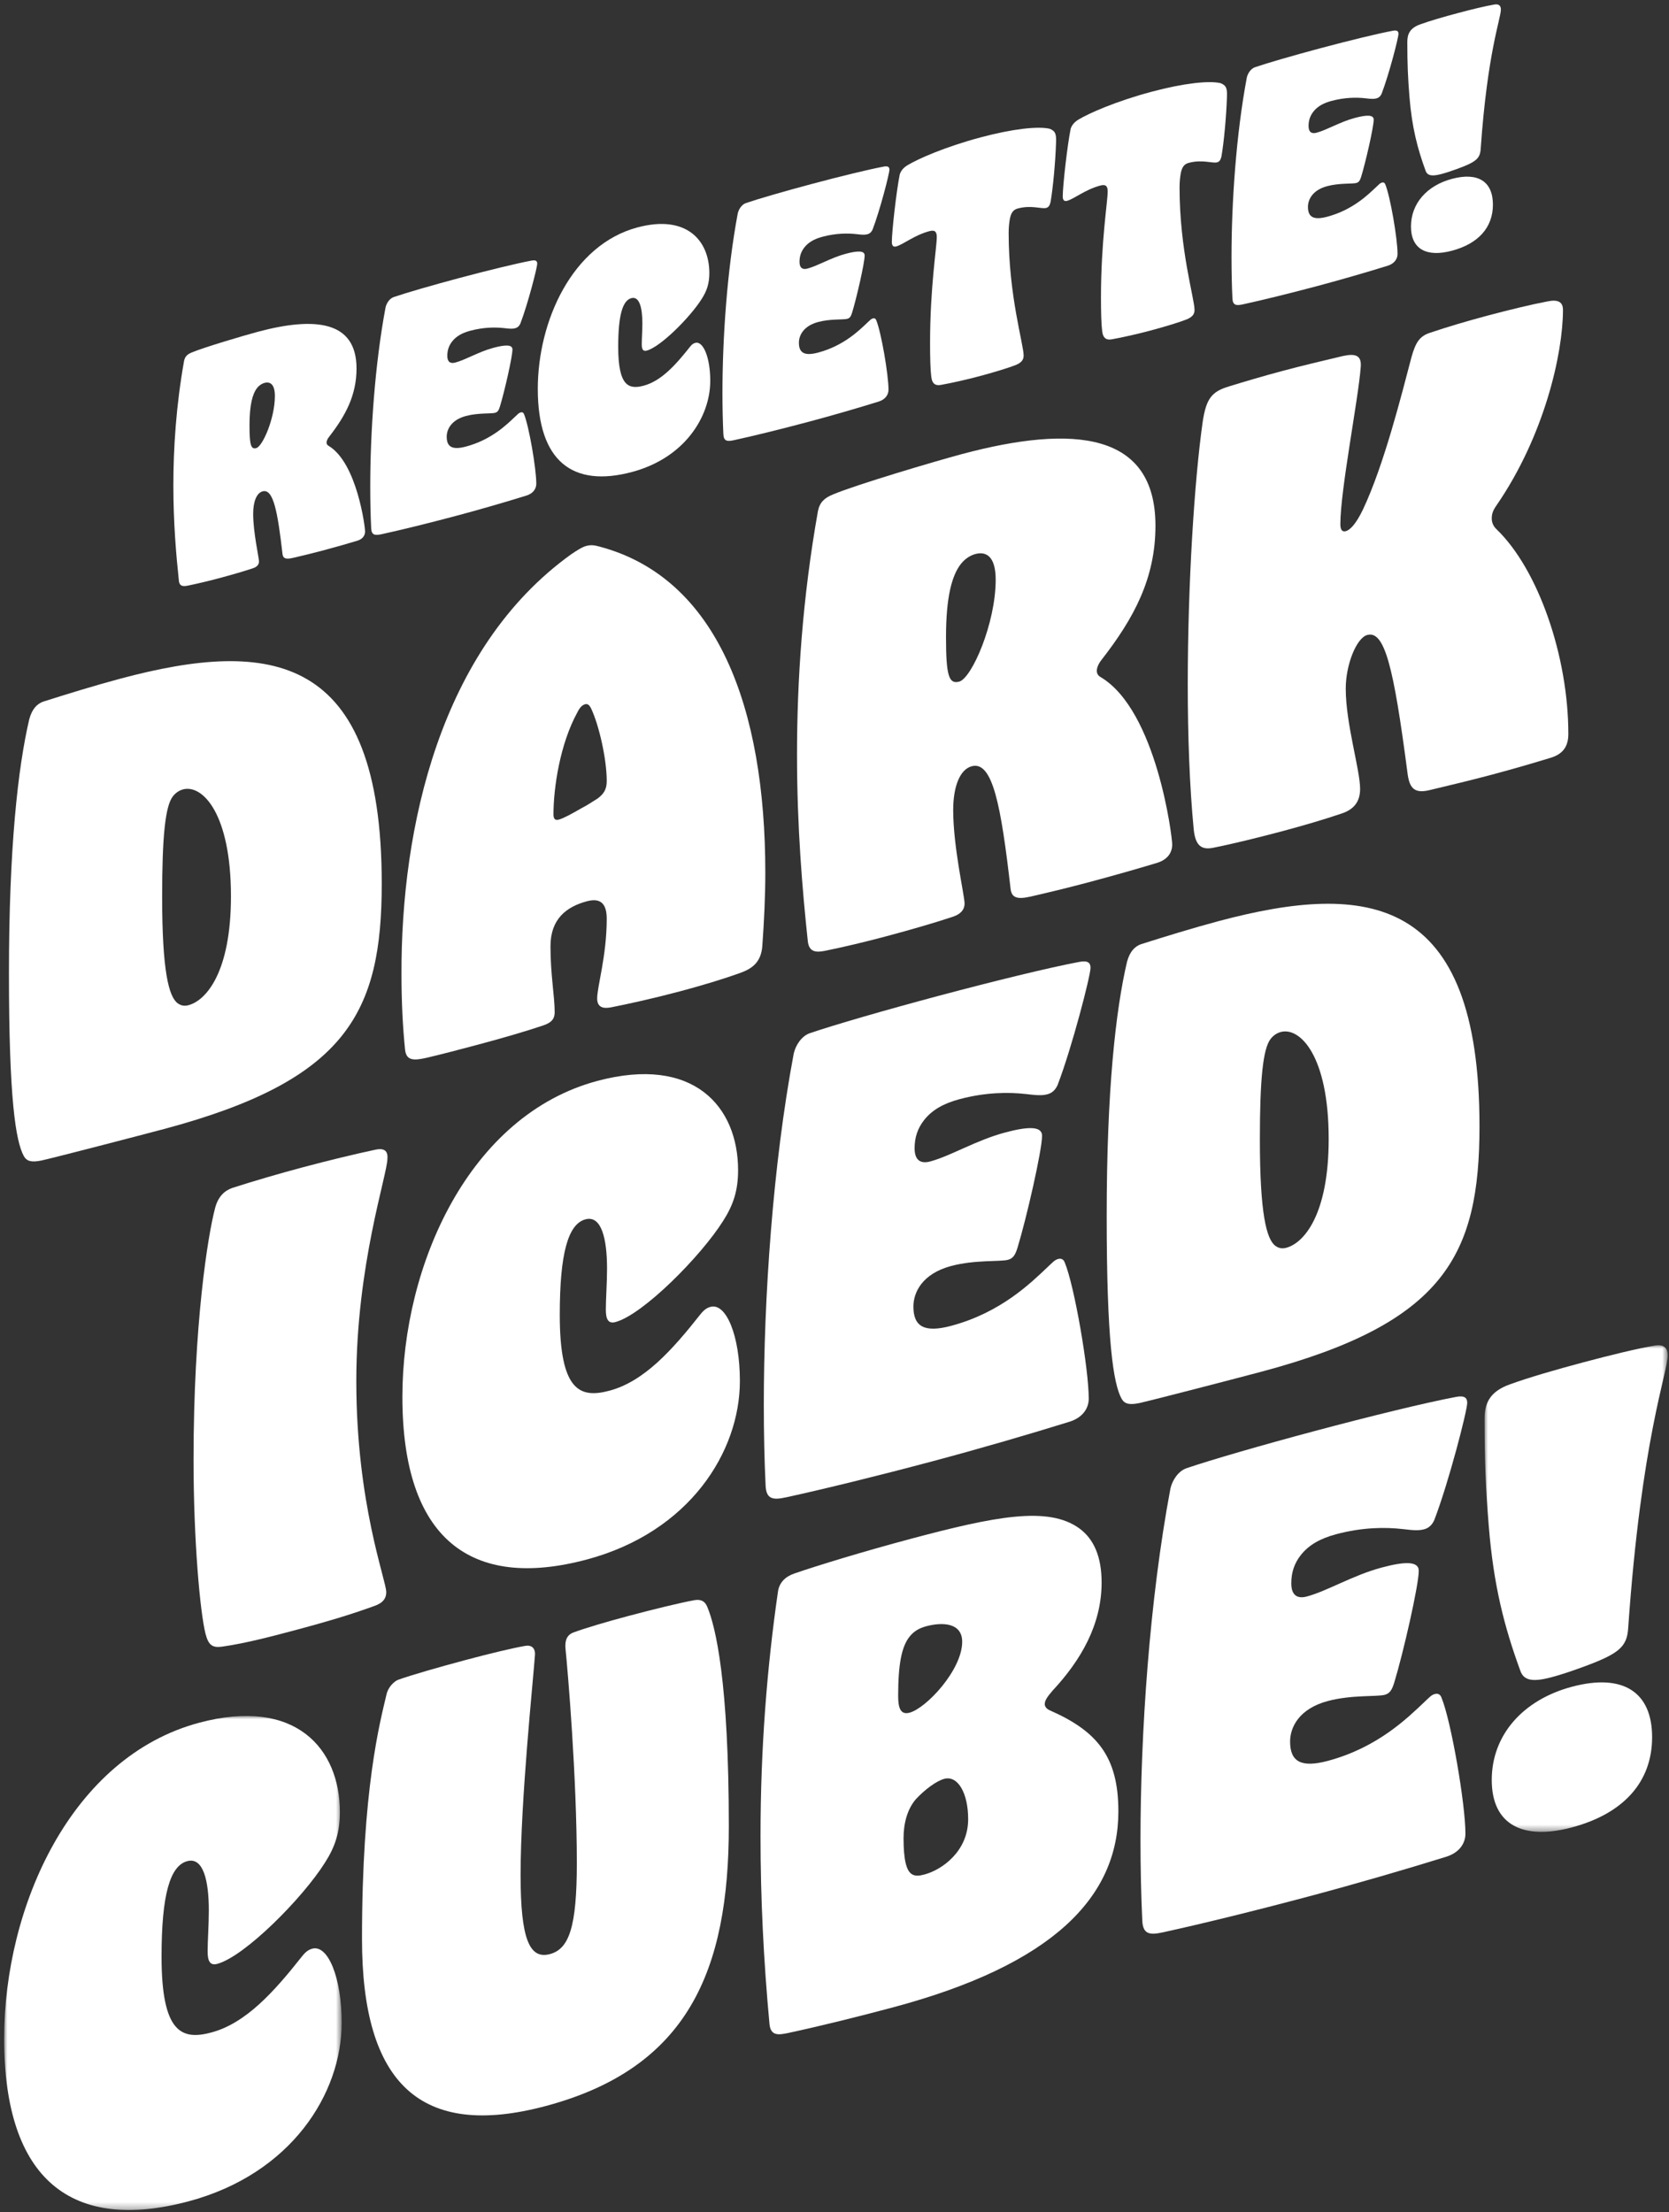 <?xml version="1.0" encoding="UTF-8"?>
<svg width="249px" height="330px" viewBox="0 0 249 330" version="1.1" xmlns="http://www.w3.org/2000/svg" xmlns:xlink="http://www.w3.org/1999/xlink">
    <rect x="0" y="0" width="249" height="330" fill="#333333" stroke="none"/>
    <title>reciepes1</title>
    <defs>
        <polygon id="path-1" points="0 0 50.353 0 50.353 73.699 0 73.699"></polygon>
        <polygon id="path-3" points="-3.50378209e-14 -1.75189105e-14 27.317 -1.75189105e-14 27.317 72.594 -3.50378209e-14 72.594"></polygon>
    </defs>
    <g id="Page-1" stroke="none" stroke-width="1" fill="none" fill-rule="evenodd">
        <g id="desktop-home" transform="translate(-200, -2835)">
            <g id="RecipesSection2" transform="translate(-6, 2614)">
                <g id="reciepes1" transform="translate(206.621, 221.65)">
                    <path d="M37.606,66.197 C38.564,65.941 40.388,61.759 40.388,58.429 C40.388,56.696 39.704,56.239 38.837,56.47 C38.471,56.568 38.061,56.816 37.743,57.219 C37.059,58.087 36.602,59.713 36.602,62.815 C36.602,65.779 36.829,66.404 37.606,66.197 M27.979,51.932 C29.714,51.196 35.781,49.394 37.834,48.847 C46.364,46.571 52.569,47.196 52.569,54.312 C52.569,58.326 50.927,61.364 48.463,64.53 C48.235,64.82 48.098,65.131 48.098,65.357 C48.098,65.587 48.189,65.745 48.417,65.865 C52.659,68.43 53.847,78.011 53.847,78.604 C53.847,79.288 53.436,79.763 52.752,79.991 C51.655,80.328 49.602,80.923 47.551,81.47 C45.863,81.92 44.174,82.326 43.034,82.584 C41.985,82.817 41.62,82.642 41.53,82.027 C40.799,75.654 40.159,72.222 38.564,72.646 C37.65,72.891 37.15,74.21 37.15,75.989 C37.15,78.817 38.016,82.508 38.016,83.102 C38.016,83.604 37.696,83.916 37.15,84.108 C35.826,84.553 33.956,85.098 31.994,85.621 C30.443,86.035 28.847,86.415 27.387,86.714 C26.748,86.838 26.155,86.861 26.065,85.972 C25.654,82.112 25.244,77.296 25.244,71.775 C25.244,66.166 25.654,59.853 26.839,53.195 C26.976,52.518 27.342,52.194 27.979,51.932" id="Fill-1" fill="#FFFFFF"></path>
                    <path d="M56.352,79.031 C55.348,79.252 54.8,79.217 54.754,78.133 C54.663,76.242 54.617,74.156 54.617,71.967 C54.617,63.848 55.301,53.719 56.898,45.22 C57.036,44.59 57.492,43.875 58.129,43.661 C59.955,43.036 63.878,41.898 67.937,40.814 C72.091,39.707 76.331,38.667 78.66,38.228 C79.343,38.09 79.527,38.315 79.527,38.682 C79.527,39.273 78.112,44.759 77.017,47.607 C76.834,48.02 76.561,48.231 76.241,48.314 C75.831,48.425 75.42,48.396 74.599,48.297 C73.277,48.148 71.542,48.154 69.535,48.69 C68.303,49.018 67.437,49.524 66.844,50.275 C66.342,50.911 66.113,51.611 66.113,52.432 C66.113,53.297 66.523,53.644 67.3,53.437 C68.851,53.024 70.812,51.817 73.002,51.232 C74.689,50.783 75.831,50.705 75.831,51.48 C75.831,52.576 74.644,57.772 73.96,60.007 C73.778,60.604 73.595,60.836 73.23,60.933 C72.638,61.091 70.72,60.918 68.896,61.404 C66.706,61.99 66.023,63.404 66.023,64.5 C66.023,66.051 66.889,66.502 68.896,65.965 C72.682,64.956 74.964,62.706 76.241,61.497 C76.652,61.114 76.789,60.941 77.062,60.869 C77.289,60.808 77.473,60.895 77.564,61.145 C78.294,62.913 79.389,69.235 79.389,71.514 C79.389,72.29 78.887,72.971 77.929,73.273 C74.826,74.237 71.086,75.326 67.481,76.288 C63.24,77.419 59.18,78.413 56.352,79.031" id="Fill-3" fill="#FFFFFF"></path>
                    <path d="M79.613,57.359 C79.613,47.278 84.723,35.878 94.484,33.274 C101.829,31.314 105.206,35.249 105.206,40.084 C105.206,41.635 104.841,42.737 104.064,43.948 C102.377,46.633 97.952,51.098 95.854,51.656 C95.305,51.803 95.124,51.441 95.124,50.711 C95.124,49.89 95.215,48.681 95.215,47.586 C95.215,45.351 94.805,43.499 93.572,43.827 C92.251,44.181 91.611,46.404 91.611,51.102 C91.611,56.94 93.162,57.485 95.398,56.888 C98.043,56.182 100.187,53.785 102.332,51.07 C102.605,50.722 102.834,50.57 103.108,50.498 C104.295,50.181 105.343,52.685 105.343,56.152 C105.343,61.534 101.511,67.664 93.665,69.759 C84.814,72.121 79.613,68.171 79.613,57.359" id="Fill-5" fill="#FFFFFF"></path>
                    <path d="M108.898,65.01 C107.894,65.232 107.346,65.195 107.3,64.111 C107.209,62.221 107.163,60.136 107.163,57.946 C107.163,49.827 107.849,39.698 109.444,31.198 C109.582,30.57 110.038,29.855 110.676,29.639 C112.501,29.015 116.424,27.876 120.484,26.794 C124.637,25.685 128.878,24.645 131.206,24.206 C131.889,24.069 132.073,24.295 132.073,24.66 C132.073,25.251 130.658,30.739 129.564,33.585 C129.381,33.999 129.107,34.21 128.788,34.294 C128.377,34.404 127.967,34.375 127.146,34.275 C125.823,34.127 124.088,34.134 122.081,34.67 C120.85,34.997 119.983,35.502 119.39,36.254 C118.888,36.889 118.659,37.59 118.659,38.411 C118.659,39.277 119.07,39.623 119.846,39.416 C121.397,39.002 123.359,37.795 125.548,37.211 C127.236,36.761 128.377,36.683 128.377,37.46 C128.377,38.554 127.19,43.752 126.506,45.987 C126.325,46.584 126.141,46.815 125.777,46.913 C125.184,47.07 123.266,46.898 121.443,47.384 C119.252,47.968 118.569,49.382 118.569,50.478 C118.569,52.029 119.436,52.481 121.443,51.945 C125.229,50.935 127.511,48.684 128.788,47.476 C129.198,47.094 129.335,46.92 129.609,46.847 C129.837,46.787 130.019,46.874 130.11,47.123 C130.84,48.891 131.935,55.213 131.935,57.492 C131.935,58.268 131.433,58.951 130.475,59.252 C127.372,60.217 123.632,61.305 120.029,62.267 C115.787,63.399 111.726,64.392 108.898,65.01" id="Fill-7" fill="#FFFFFF"></path>
                    <path d="M139.823,56.757 C139.048,56.919 138.455,56.713 138.318,55.563 C138.181,54.504 138.136,52.646 138.136,50.548 C138.136,42.199 139.138,36.231 139.138,34.725 C139.138,34.041 138.958,33.587 138.045,33.831 C135.763,34.439 134.121,35.836 133.071,36.117 C132.708,36.213 132.433,36.058 132.433,35.466 C132.433,33.869 133.118,27.803 133.62,25.341 C133.801,24.836 134.121,24.386 134.806,23.975 C136.31,23.073 140.28,21.284 145.708,19.835 C150.454,18.568 154.238,18.151 155.973,18.556 C156.886,18.906 156.976,19.429 156.931,20.627 C156.84,23.525 156.476,27.407 156.11,29.512 C155.973,30.052 155.789,30.282 155.471,30.367 C154.741,30.562 153.281,29.902 151.228,30.451 C150.544,30.633 150.226,31.083 150.042,31.998 C149.951,32.526 149.861,33.233 149.861,34.1 C149.861,43.496 152.096,50.701 152.096,52.388 C152.096,53.027 151.775,53.431 150.954,53.788 C149.951,54.193 147.669,54.891 145.435,55.488 C143.655,55.962 141.374,56.481 139.823,56.757" id="Fill-9" fill="#FFFFFF"></path>
                    <path d="M165.321,49.954 C164.545,50.116 163.952,49.908 163.815,48.76 C163.679,47.701 163.634,45.843 163.634,43.745 C163.634,35.396 164.635,29.428 164.635,27.922 C164.635,27.238 164.455,26.784 163.542,27.027 C161.26,27.636 159.618,29.033 158.569,29.312 C158.205,29.41 157.93,29.254 157.93,28.663 C157.93,27.066 158.616,20.998 159.117,18.538 C159.298,18.031 159.618,17.582 160.303,17.172 C161.808,16.27 165.777,14.481 171.205,13.032 C175.951,11.765 179.737,11.348 181.47,11.753 C182.384,12.101 182.474,12.625 182.428,13.822 C182.337,16.722 181.973,20.605 181.607,22.708 C181.47,23.248 181.288,23.478 180.968,23.564 C180.239,23.759 178.778,23.099 176.725,23.646 C176.041,23.83 175.723,24.28 175.54,25.195 C175.448,25.722 175.358,26.43 175.358,27.297 C175.358,36.692 177.593,43.897 177.593,45.585 C177.593,46.224 177.272,46.628 176.451,46.984 C175.448,47.39 173.166,48.088 170.932,48.684 C169.152,49.159 166.871,49.677 165.321,49.954" id="Fill-11" fill="#FFFFFF"></path>
                    <path d="M184.843,44.745 C183.839,44.968 183.291,44.931 183.247,43.847 C183.154,41.958 183.11,39.871 183.11,37.682 C183.11,29.563 183.794,19.435 185.389,10.935 C185.527,10.305 185.983,9.59 186.622,9.375 C188.446,8.75 192.369,7.612 196.43,6.529 C200.582,5.422 204.824,4.381 207.151,3.942 C207.834,3.804 208.018,4.031 208.018,4.396 C208.018,4.988 206.603,10.474 205.509,13.321 C205.326,13.734 205.052,13.945 204.733,14.03 C204.322,14.14 203.912,14.112 203.091,14.012 C201.768,13.863 200.033,13.869 198.026,14.405 C196.795,14.733 195.928,15.238 195.335,15.99 C194.833,16.625 194.605,17.327 194.605,18.148 C194.605,19.012 195.016,19.358 195.791,19.151 C197.342,18.738 199.304,17.531 201.493,16.947 C203.181,16.497 204.322,16.419 204.322,17.196 C204.322,18.291 203.136,23.488 202.452,25.722 C202.27,26.32 202.086,26.55 201.722,26.648 C201.129,26.805 199.212,26.633 197.389,27.119 C195.197,27.704 194.514,29.118 194.514,30.214 C194.514,31.765 195.381,32.216 197.389,31.681 C201.175,30.67 203.456,28.42 204.733,27.212 C205.143,26.83 205.28,26.656 205.554,26.584 C205.782,26.522 205.964,26.611 206.055,26.86 C206.787,28.628 207.88,34.949 207.88,37.229 C207.88,38.004 207.378,38.686 206.42,38.988 C203.317,39.952 199.577,41.04 195.974,42.002 C191.732,43.134 187.671,44.127 184.843,44.745" id="Fill-13" fill="#FFFFFF"></path>
                    <path d="M209.884,33.137 C209.884,29.716 212.257,27.03 215.997,26.031 C219.92,24.986 222.109,26.454 222.109,29.875 C222.109,33.297 219.92,35.705 215.997,36.751 C212.257,37.749 209.884,36.558 209.884,33.137 M222.383,0.015 C223.067,-0.077 223.297,0.272 223.297,0.775 C223.297,2.097 221.288,7.149 220.285,21.557 C220.194,22.996 219.601,23.519 216.771,24.547 C215.86,24.882 215.084,25.135 214.445,25.305 C213.078,25.67 212.347,25.591 212.073,24.843 C210.842,21.477 210.021,18.32 209.655,13.765 C209.428,10.952 209.337,8.831 209.337,5.638 C209.337,4.501 209.655,3.548 211.297,2.972 C212.712,2.458 214.766,1.865 216.864,1.305 C218.917,0.757 221.015,0.243 222.383,0.015" id="Fill-15" fill="#FFFFFF"></path>
                    <path d="M33.835,133.056 C33.835,120.647 29.55,116.345 26.694,117.107 C26.156,117.251 25.621,117.571 25.176,118.137 C24.015,119.608 23.569,124.28 23.569,133.119 C23.569,144.188 24.551,148.032 25.89,149.013 C26.425,149.408 26.961,149.444 27.495,149.301 C30.175,148.587 33.835,144.305 33.835,133.056 M5.623,172.456 C4.107,172.772 3.393,172.605 2.945,171.832 C1.697,169.575 0.714,163.141 0.714,144.573 C0.714,125.826 2.053,113.863 3.749,106.624 C4.194,104.987 4.998,104.326 5.803,104.023 C9.284,102.916 13.57,101.594 17.409,100.569 C39.638,94.638 56.331,96.612 56.331,131.16 C56.331,150.355 51.155,160.486 23.837,167.774 C20.534,168.655 7.588,172.021 5.623,172.456" id="Fill-17" fill="#FFFFFF"></path>
                    <path d="M86.148,119.903 C86.952,119.508 87.756,118.937 88.559,118.454 C89.452,117.77 89.898,117.114 89.898,115.865 C89.898,112.564 88.738,107.516 87.577,105.057 C87.308,104.505 87.042,104.309 86.684,104.404 C86.237,104.522 85.881,104.885 85.523,105.605 C82.934,110.314 81.953,116.826 81.953,120.843 C81.953,121.647 82.31,121.73 82.757,121.61 C83.47,121.419 84.72,120.729 86.148,119.903 M62.848,157.187 C60.973,157.599 59.991,157.503 59.812,155.943 C59.456,152.468 59.277,148.676 59.277,144.748 C59.187,122.9 64.991,96.086 84.632,82.008 C85.523,81.411 86.237,80.953 86.862,80.786 C87.488,80.62 88.023,80.656 88.827,80.889 C106.414,85.568 113.557,104.911 113.557,129.55 C113.557,133.032 113.378,136.741 113.11,140.473 C112.931,142.752 111.77,143.775 109.896,144.455 C107.129,145.461 103.915,146.407 100.79,147.242 C96.861,148.289 93.022,149.136 90.523,149.624 C89.273,149.869 88.471,149.547 88.471,148.296 C88.471,146.511 89.898,141.934 89.898,136.398 C89.898,133.988 88.827,133.292 86.952,133.794 C83.915,134.602 81.505,136.407 81.505,140.515 C81.505,144.799 82.132,147.935 82.132,150.345 C82.132,151.239 81.773,151.871 80.434,152.316 C77.935,153.162 74.454,154.18 70.705,155.18 C67.936,155.918 65.436,156.585 62.848,157.187" id="Fill-19" fill="#FFFFFF"></path>
                    <path d="M142.48,101.032 C144.356,100.532 147.926,92.348 147.926,85.83 C147.926,82.438 146.587,81.545 144.891,81.999 C144.177,82.19 143.373,82.671 142.748,83.462 C141.408,85.16 140.515,88.344 140.515,94.414 C140.515,100.218 140.963,101.437 142.48,101.032 M123.644,73.114 C127.036,71.675 138.91,68.15 142.925,67.078 C159.621,62.623 171.763,63.847 171.763,77.774 C171.763,85.63 168.549,91.577 163.727,97.772 C163.281,98.338 163.014,98.946 163.014,99.393 C163.014,99.838 163.192,100.148 163.637,100.387 C171.94,105.402 174.262,124.155 174.262,125.315 C174.262,126.656 173.459,127.583 172.12,128.03 C169.978,128.692 165.96,129.852 161.942,130.924 C158.639,131.806 155.337,132.597 153.103,133.105 C151.051,133.564 150.337,133.217 150.158,132.016 C148.729,119.541 147.481,112.821 144.356,113.655 C142.569,114.132 141.587,116.715 141.587,120.197 C141.587,125.732 143.283,132.957 143.283,134.118 C143.283,135.101 142.659,135.714 141.587,136.088 C138.998,136.957 135.339,138.023 131.499,139.047 C128.464,139.857 125.34,140.602 122.482,141.185 C121.233,141.431 120.071,141.472 119.895,139.734 C119.09,132.18 118.286,122.755 118.286,111.952 C118.286,100.971 119.09,88.614 121.41,75.586 C121.68,74.264 122.393,73.628 123.644,73.114" id="Fill-21" fill="#FFFFFF"></path>
                    <path d="M180.511,125.791 C178.726,126.178 177.744,125.635 177.475,123.119 C176.85,116.678 176.582,109.073 176.582,101.485 C176.582,86.486 177.565,71.048 178.814,62.232 C179.351,58.785 180.154,57.768 182.744,56.989 C184.974,56.304 187.743,55.475 190.778,54.667 C193.636,53.903 196.671,53.183 199.705,52.464 C201.581,52.052 202.562,52.325 202.383,54.159 C202.027,58.896 199.348,72.465 199.348,77.554 C199.348,78.358 199.616,78.734 200.152,78.591 C200.776,78.424 201.668,77.561 202.741,75.311 C205.865,68.675 208.455,58.341 209.971,52.581 C210.597,50.359 211.222,49.48 212.741,48.985 C215.328,48.114 218.275,47.24 221.22,46.454 C224.613,45.548 227.917,44.756 230.237,44.316 C231.844,43.977 232.559,44.411 232.559,45.572 C232.559,52.088 229.792,64.343 222.65,74.73 C222.113,75.498 221.935,75.991 221.935,76.706 C221.935,77.331 222.203,77.886 222.65,78.303 C228.898,84.313 233.362,97.315 233.362,108.831 C233.362,110.706 232.559,111.815 230.773,112.379 C228.363,113.113 225.417,113.987 221.935,114.916 C218.9,115.726 215.685,116.494 212.561,117.239 C210.239,117.769 209.614,116.777 209.347,114.526 C207.295,98.825 205.955,93.38 203.366,94.071 C201.758,94.499 200.152,98.498 200.152,102.071 C200.152,107.337 202.295,114.175 202.295,117.033 C202.295,118.996 201.313,120.152 199.438,120.74 C197.027,121.561 193.902,122.484 190.688,123.344 C187.029,124.32 183.189,125.254 180.511,125.791" id="Fill-23" fill="#FFFFFF"></path>
                    <path d="M43.878,242.404 C40.039,243.429 36.11,244.478 32.54,244.985 C31.112,245.187 30.486,244.818 30.039,243.063 C29.236,239.885 28.254,229.254 28.254,217.113 C28.254,196.847 30.397,183.598 31.469,179.563 C31.915,177.837 32.897,176.95 34.058,176.552 C37.45,175.467 41.022,174.424 44.593,173.472 C48.342,172.471 52.092,171.56 55.484,170.834 C56.644,170.615 57.269,170.983 57.18,172.167 C57.18,174.577 52.537,188.046 52.537,205.367 C52.537,223.669 57.002,235.066 57.002,236.851 C57.002,237.922 56.376,238.536 55.126,238.958 C51.466,240.291 47.717,241.38 43.878,242.404" id="Fill-25" fill="#FFFFFF"></path>
                    <path d="M59.412,207.729 C59.412,187.999 69.41,165.688 88.514,160.592 C102.89,156.756 109.495,164.457 109.495,173.92 C109.495,176.956 108.78,179.11 107.264,181.479 C103.96,186.736 95.3,195.474 91.192,196.57 C90.123,196.856 89.764,196.147 89.764,194.718 C89.764,193.113 89.944,190.745 89.944,188.601 C89.944,184.227 89.139,180.601 86.729,181.245 C84.14,181.935 82.892,186.286 82.892,195.482 C82.892,206.91 85.927,207.974 90.301,206.807 C95.478,205.426 99.675,200.735 103.87,195.419 C104.407,194.74 104.852,194.443 105.389,194.299 C107.71,193.68 109.763,198.579 109.763,205.363 C109.763,215.898 102.265,227.897 86.908,231.995 C69.589,236.617 59.412,228.886 59.412,207.729" id="Fill-27" fill="#FFFFFF"></path>
                    <path d="M116.726,222.7 C114.761,223.136 113.689,223.064 113.599,220.945 C113.422,217.243 113.332,213.161 113.332,208.875 C113.332,192.984 114.671,173.163 117.794,156.529 C118.064,155.297 118.957,153.897 120.206,153.475 C123.778,152.253 131.455,150.028 139.401,147.907 C147.524,145.74 155.827,143.702 160.38,142.846 C161.72,142.577 162.076,143.017 162.076,143.731 C162.076,144.892 159.308,155.63 157.166,161.2 C156.81,162.01 156.273,162.421 155.648,162.587 C154.846,162.802 154.042,162.749 152.436,162.552 C149.846,162.262 146.453,162.273 142.525,163.322 C140.115,163.964 138.419,164.952 137.258,166.424 C136.275,167.668 135.829,169.036 135.829,170.644 C135.829,172.339 136.633,173.017 138.151,172.612 C141.187,171.802 145.024,169.44 149.311,168.296 C152.613,167.415 154.846,167.266 154.846,168.783 C154.846,170.926 152.523,181.098 151.184,185.473 C150.828,186.639 150.471,187.091 149.757,187.283 C148.596,187.592 144.847,187.253 141.275,188.206 C136.99,189.349 135.651,192.116 135.651,194.26 C135.651,197.295 137.348,198.182 141.275,197.134 C148.686,195.156 153.149,190.752 155.65,188.387 C156.452,187.639 156.72,187.299 157.256,187.157 C157.702,187.036 158.058,187.21 158.237,187.697 C159.666,191.156 161.809,203.527 161.809,207.991 C161.809,209.511 160.826,210.843 158.952,211.433 C152.881,213.32 145.562,215.453 138.508,217.334 C130.206,219.549 122.26,221.491 116.726,222.7" id="Fill-29" fill="#FFFFFF"></path>
                    <path d="M197.607,169.246 C197.607,156.838 193.321,152.535 190.465,153.297 C189.929,153.441 189.395,153.76 188.949,154.326 C187.787,155.798 187.341,160.469 187.341,169.308 C187.341,180.378 188.323,184.222 189.663,185.204 C190.198,185.597 190.734,185.633 191.268,185.491 C193.948,184.776 197.607,180.496 197.607,169.246 M169.397,208.646 C167.879,208.962 167.165,208.794 166.718,208.021 C165.468,205.766 164.487,199.331 164.487,180.763 C164.487,162.015 165.827,150.052 167.523,142.814 C167.969,141.176 168.771,140.515 169.576,140.212 C173.057,139.105 177.342,137.785 181.181,136.759 C203.411,130.828 220.106,132.802 220.106,167.35 C220.106,186.545 214.927,196.675 187.609,203.964 C184.306,204.845 171.361,208.21 169.397,208.646" id="Fill-31" fill="#FFFFFF"></path>
                    <g id="Group-35" transform="translate(0, 255.328)">
                        <mask id="mask-2" fill="white">
                            <use xlink:href="#path-1"></use>
                        </mask>
                        <g id="Clip-34"></g>
                        <path d="M0,48.144 C0,28.414 9.999,6.104 29.105,1.007 C43.479,-2.829 50.084,4.872 50.084,14.335 C50.084,17.371 49.371,19.525 47.852,21.894 C44.55,27.151 35.889,35.889 31.784,36.984 C30.711,37.271 30.355,36.562 30.355,35.132 C30.355,33.527 30.534,31.159 30.534,29.015 C30.534,24.641 29.729,21.015 27.32,21.659 C24.731,22.349 23.481,26.7 23.481,35.896 C23.481,47.324 26.516,48.389 30.891,47.222 C36.069,45.84 40.264,41.149 44.459,35.833 C44.995,35.155 45.442,34.858 45.978,34.714 C48.299,34.095 50.353,38.993 50.353,45.777 C50.353,56.312 42.853,68.312 27.498,72.41 C10.179,77.031 0,69.301 0,48.144" id="Fill-33" fill="#FFFFFF" mask="url(#mask-2)"></path>
                    </g>
                    <path d="M93.115,240.416 C96.865,239.415 100.703,238.48 102.935,238.063 C103.918,237.891 104.543,238.171 104.899,239.056 C106.149,242.027 108.113,250.251 108.113,271.767 C108.113,293.282 102.041,307.846 80.796,313.516 C62.225,318.471 53.386,310.296 53.386,288.601 C53.386,266.193 56.065,256.283 57.047,252.094 C57.316,250.95 58.209,250.176 58.744,249.944 C60.707,249.24 64.726,248.08 68.921,246.96 C72.402,246.031 75.884,245.191 77.759,244.87 C78.653,244.72 79.277,245.179 79.187,246.275 C78.919,250.095 77.046,267.827 77.046,279.073 C77.046,288.627 78.384,291.662 81.419,290.852 C84.276,290.089 85.437,286.834 85.437,277.281 C85.437,264.515 84.098,248.712 83.741,245.237 C83.652,244.1 83.92,243.226 84.991,242.852 C86.776,242.196 89.901,241.272 93.115,240.416" id="Fill-36" fill="#FFFFFF"></path>
                    <path d="M143.82,270.72 C143.82,266.881 142.304,264.163 140.25,264.71 C139.09,265.02 137.393,266.276 136.054,267.705 C134.715,269.221 134.18,271.418 134.18,273.56 C134.18,276.863 134.625,278.351 135.34,278.875 C135.876,279.268 136.501,279.19 137.305,278.975 C139.893,278.285 143.82,275.54 143.82,270.72 M142.928,244.264 C142.928,241.408 139.983,241.302 137.573,241.944 C136.501,242.231 135.696,242.712 135.071,243.504 C133.911,244.974 133.376,247.528 133.376,252.349 C133.376,254.134 133.733,255.199 135.071,254.842 C137.573,254.175 142.928,248.46 142.928,244.264 M116.861,302.644 C115.611,302.888 114.361,303.132 114.182,301.305 C113.288,291.722 112.842,282.378 112.842,273.272 C112.842,260.06 113.824,248.013 115.432,236.87 C115.611,235.396 116.592,234.508 117.932,234.062 C121.325,232.888 128.287,230.763 135.25,228.905 C147.75,225.57 155.785,223.962 160.427,227.365 C162.569,228.936 163.73,231.573 163.73,235.411 C163.73,241.748 160.606,247.047 156.408,251.559 C155.607,252.487 155.248,253.028 155.248,253.566 C155.248,253.922 155.516,254.298 156.052,254.512 C163.105,257.629 166.23,261.437 166.23,269.561 C166.23,282.329 156.498,292.424 132.572,298.808 C127.572,300.142 122.038,301.53 116.861,302.644" id="Fill-38" fill="#FFFFFF"></path>
                    <path d="M172.924,287.595 C170.959,288.03 169.888,287.959 169.798,285.839 C169.621,282.137 169.531,278.056 169.531,273.769 C169.531,257.879 170.869,238.058 173.993,221.424 C174.263,220.191 175.156,218.792 176.405,218.369 C179.977,217.149 187.654,214.922 195.6,212.802 C203.723,210.635 212.026,208.597 216.579,207.74 C217.919,207.471 218.275,207.911 218.275,208.626 C218.275,209.788 215.507,220.525 213.365,226.095 C213.008,226.906 212.472,227.315 211.847,227.482 C211.045,227.696 210.241,227.643 208.634,227.446 C206.044,227.156 202.652,227.167 198.724,228.217 C196.314,228.859 194.618,229.848 193.456,231.318 C192.474,232.562 192.028,233.931 192.028,235.538 C192.028,237.233 192.831,237.912 194.35,237.507 C197.385,236.697 201.223,234.335 205.509,233.191 C208.812,232.309 211.045,232.16 211.045,233.678 C211.045,235.82 208.722,245.993 207.383,250.367 C207.027,251.533 206.669,251.986 205.956,252.177 C204.794,252.486 201.045,252.147 197.474,253.102 C193.189,254.243 191.85,257.011 191.85,259.155 C191.85,262.19 193.546,263.076 197.474,262.029 C204.884,260.051 209.348,255.646 211.848,253.283 C212.651,252.533 212.918,252.193 213.455,252.051 C213.901,251.932 214.257,252.104 214.436,252.591 C215.865,256.05 218.007,268.423 218.007,272.887 C218.007,274.405 217.025,275.738 215.151,276.327 C209.08,278.215 201.76,280.347 194.706,282.229 C186.405,284.444 178.458,286.385 172.924,287.595" id="Fill-40" fill="#FFFFFF"></path>
                    <g id="Group-44" transform="translate(220.864, 200.023)">
                        <mask id="mask-4" fill="white">
                            <use xlink:href="#path-3"></use>
                        </mask>
                        <g id="Clip-43"></g>
                        <path d="M1.07,64.852 C1.07,58.156 5.714,52.9 13.033,50.948 C20.712,48.899 24.996,51.774 24.996,58.469 C24.996,65.165 20.712,69.878 13.033,71.927 C5.714,73.881 1.07,71.549 1.07,64.852 M25.532,0.029 C26.871,-0.151 27.317,0.534 27.317,1.517 C27.317,4.106 23.388,13.992 21.426,42.191 C21.246,45.007 20.087,46.03 14.552,48.043 C12.765,48.698 11.248,49.192 9.998,49.524 C7.319,50.239 5.89,50.086 5.356,48.621 C2.945,42.033 1.339,35.856 0.624,26.94 C0.176,21.435 -3.50378209e-14,17.286 -3.50378209e-14,11.038 C-3.50378209e-14,8.806 0.624,6.942 3.838,5.817 C6.605,4.812 10.623,3.649 14.729,2.553 C18.747,1.482 22.853,0.475 25.532,0.029" id="Fill-42" fill="#FFFFFF" mask="url(#mask-4)"></path>
                    </g>
                </g>
            </g>
        </g>
    </g>
</svg>
